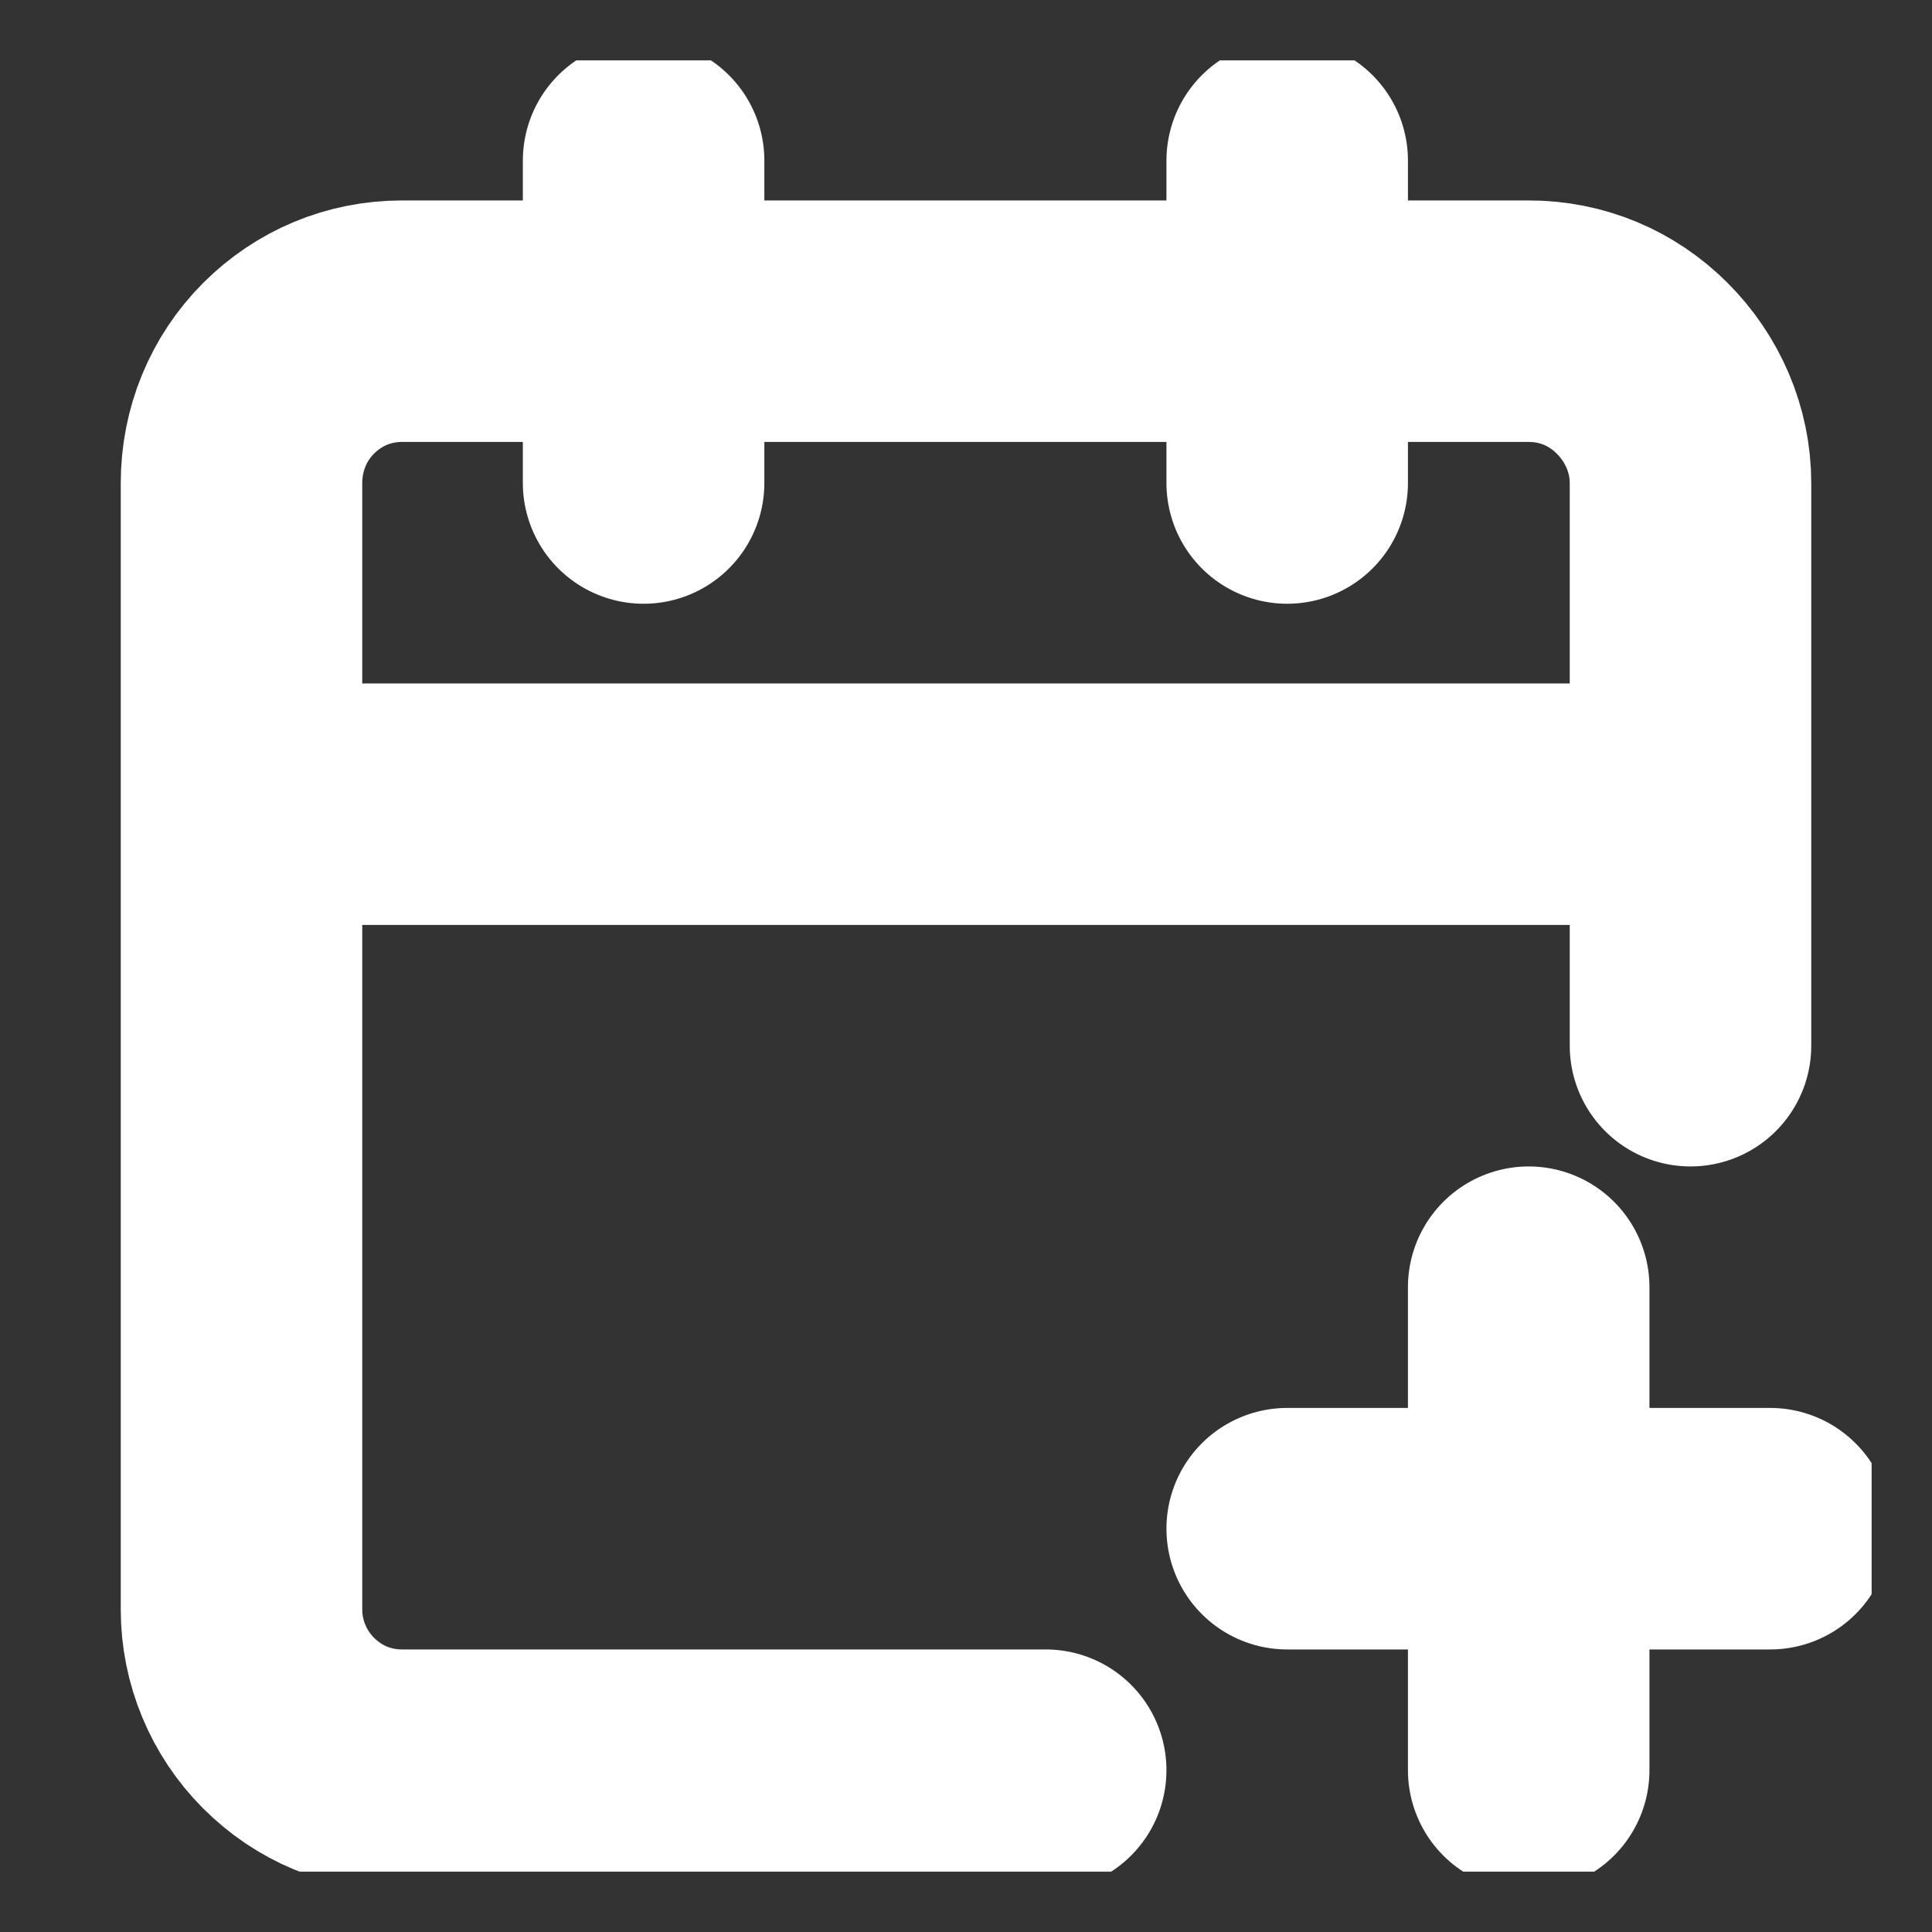 <svg width="16" height="16" viewBox="0 0 16 16" fill="none" xmlns="http://www.w3.org/2000/svg" xmlns:xlink="http://www.w3.org/1999/xlink">
	<rect x="0" y="0" width="16" height="16" fill="#333333" stroke="none"/>
	<desc>
			Created with Pixso.
	</desc>
	<defs>
		<clipPath id="clip14_7495">
			<rect id="Property 1=add appointment" rx="0" width="15" height="15" transform="translate(0.5 0.5)" fill="white" fill-opacity="0"/>
		</clipPath>
	</defs>
	<rect id="Property 1=add appointment" rx="0" width="15" height="15" transform="translate(0.5 0.5)" fill="#FFFFFF" fill-opacity="0"/>
	<g clip-path="url(#clip14_7495)">
		<path id="Vector" d="M5.33 1.33L5.33 4M10.66 1.33L10.66 4M14 8.66L14 4C14 3.64 13.85 3.3 13.6 3.05C13.35 2.8 13.02 2.66 12.66 2.66L3.33 2.66C2.97 2.66 2.64 2.8 2.39 3.05C2.14 3.3 2 3.64 2 4L2 13.33C2 13.68 2.14 14.02 2.39 14.27C2.64 14.52 2.97 14.66 3.33 14.66L8.66 14.66M2 6.66L14 6.66M10.66 12.66L14.66 12.66M12.66 10.66L12.66 14.66" stroke="#FFFFFF" stroke-opacity="1" stroke-width="2" stroke-linejoin="round" stroke-linecap="round"/>
	</g>
</svg>
